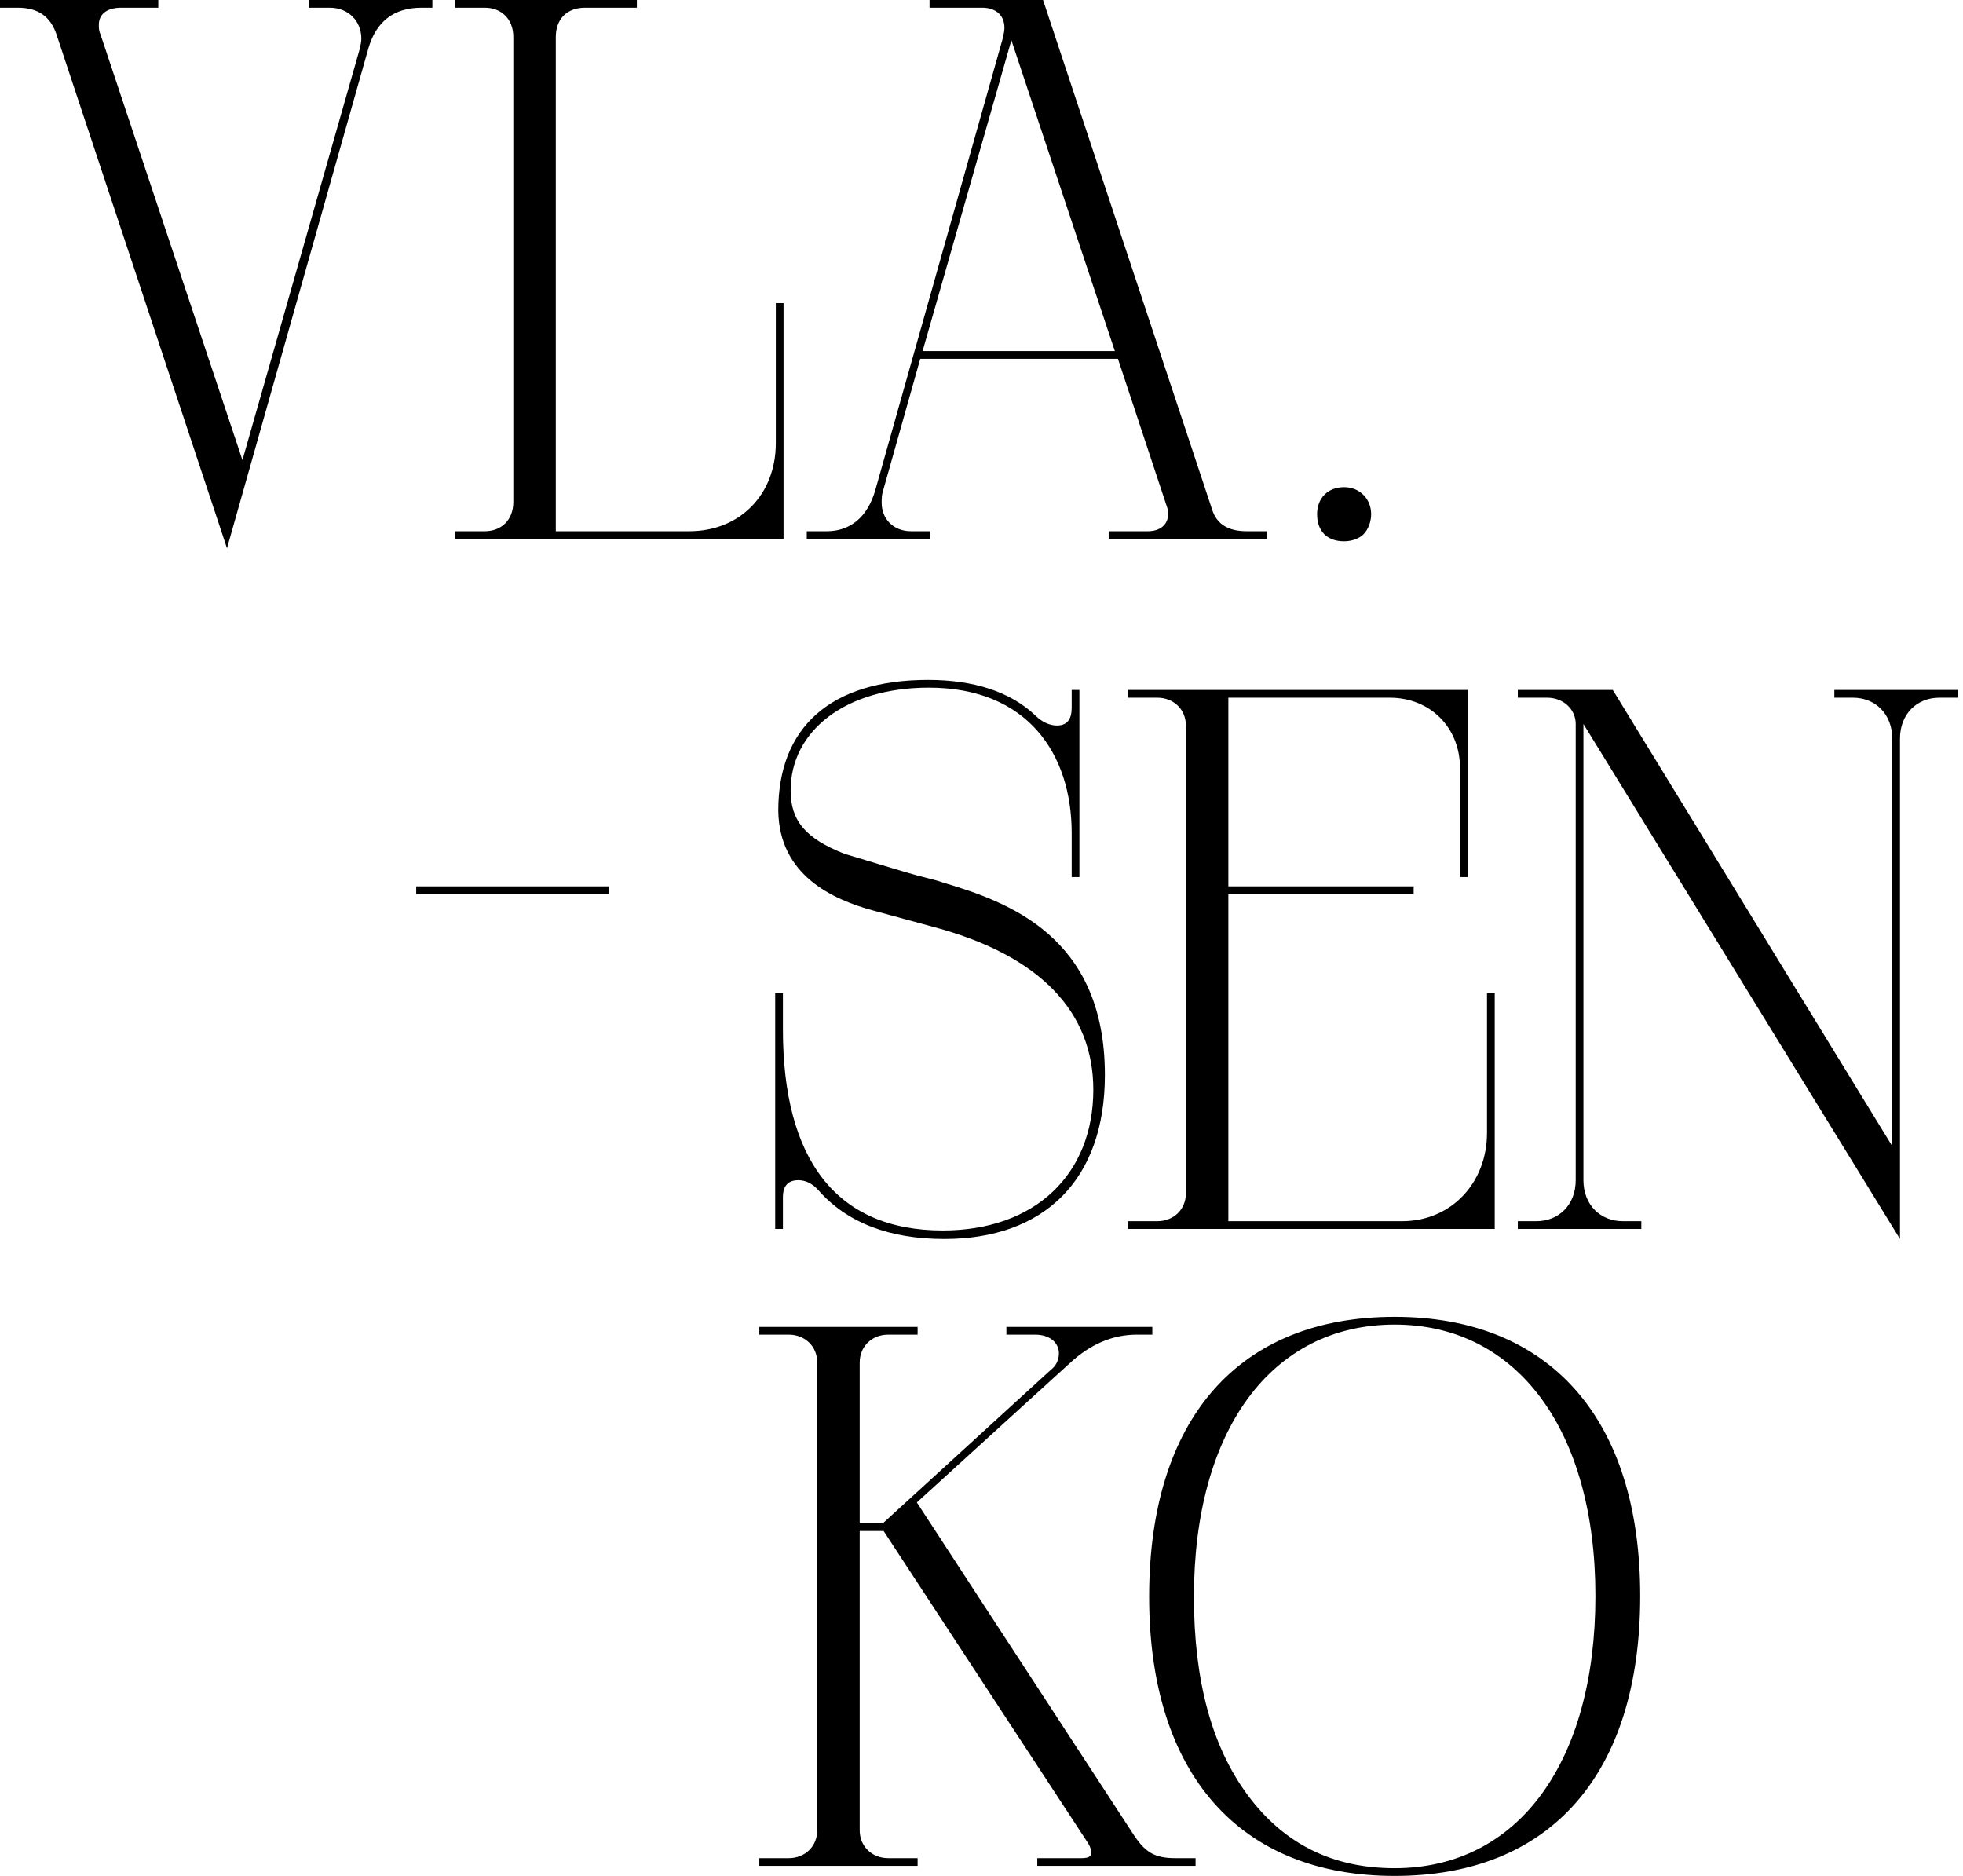<svg width="225" height="215" viewBox="0 0 225 215" fill="none" xmlns="http://www.w3.org/2000/svg">
<path d="M49.559 0.886V0H35.399V0.886H37.788C39.912 0.886 41.417 2.393 41.417 4.431C41.417 4.786 41.328 5.14 41.24 5.583L27.788 52.732L11.505 3.9C11.328 3.545 11.328 3.191 11.328 2.836C11.328 1.595 12.301 0.886 13.894 0.886H18.142V0H0V0.886H2.035C4.336 0.886 5.752 1.861 6.46 3.9L26.018 62.836L42.213 5.583C43.098 2.482 45.134 0.886 48.32 0.886H49.559Z" fill="black"/>
<path d="M89.811 61.772V34.741H88.926V50.783C88.926 56.721 84.767 60.886 79.015 60.886H63.705V4.254C63.705 2.127 65.032 0.886 67.067 0.886H72.997V0H52.2V0.886H55.563C57.421 0.886 58.837 2.127 58.837 4.254V57.518C58.837 59.645 57.421 60.886 55.563 60.886H52.2V61.772H89.811Z" fill="black"/>
<path d="M145.218 60.886H142.917C140.793 60.886 139.465 60.088 138.934 58.404L119.553 0H106.544V0.886H112.562C114.067 0.886 115.129 1.684 115.129 3.191C115.129 3.545 115.04 3.9 114.952 4.343L100.349 56.1C99.465 59.291 97.429 60.886 94.774 60.886H92.473V61.772H106.633V60.886H104.42C102.473 60.886 101.057 59.557 101.057 57.607C101.057 57.164 101.057 56.721 101.234 56.189L105.482 41.122H128.138L133.802 58.227C133.89 58.493 133.89 58.759 133.89 58.936C133.89 60.088 133.005 60.886 131.589 60.886H127.076V61.772H145.218V60.886ZM127.784 40.236H105.748L115.925 4.609L127.784 40.236Z" fill="black"/>
<path d="M156.278 61.24C156.809 60.709 157.163 59.822 157.163 58.936C157.163 57.164 155.835 55.834 154.065 55.834C152.207 55.834 150.968 57.075 150.968 58.936C150.968 60.886 152.118 62.038 154.065 62.038C154.862 62.038 155.747 61.772 156.278 61.24Z" fill="black"/>
<path d="M69.83 101.587H47.706V102.473H69.83V101.587Z" fill="black"/>
<path d="M108.058 101.143C107.084 100.789 105.668 100.523 103.898 99.991L96.819 97.864C92.305 96.092 90.624 94.053 90.624 90.597C90.624 83.773 96.907 78.81 106.465 78.81C117.792 78.81 122.837 86.432 122.837 95.471V100.523H123.722V79.076H122.837V81.114C122.837 82.443 122.306 83.152 121.155 83.152C120.359 83.152 119.474 82.798 118.677 82C115.757 79.253 111.598 77.924 106.376 77.924C95.137 77.924 89.208 83.418 89.208 92.901C89.296 100.346 95.491 103.093 100.004 104.334L107.173 106.284C119.297 109.563 125.315 116.033 125.315 124.895C125.315 134.555 118.677 141.025 108.058 141.025C95.757 141.025 89.739 132.783 89.739 117.982V113.817H88.854V140.848H89.739V137.214C89.739 135.885 90.358 135.264 91.509 135.264C92.305 135.264 93.102 135.619 93.81 136.417C97.084 140.139 101.951 142 108.235 142C119.651 142 126.642 135.264 126.642 123.211C126.642 107.259 115.492 103.359 108.058 101.143Z" fill="black"/>
<path d="M171.326 113.817H170.441V129.858C170.441 135.53 166.37 139.962 160.706 139.962H140.794V102.473H162.034V101.587H140.794V79.962H159.29C163.892 79.962 167.344 83.33 167.344 88.027V100.523H168.229V79.076H129.29V79.962H132.652C134.511 79.962 135.927 81.291 135.927 83.152V136.771C135.927 138.632 134.511 139.962 132.652 139.962H129.29V140.848H171.326V113.817Z" fill="black"/>
<path d="M224.414 79.076H210.255V79.962H212.379C214.945 79.962 216.892 81.823 216.892 84.659V131.365L184.856 79.076H173.971V79.962H177.333C179.192 79.962 180.608 81.291 180.608 82.975V135.264C180.608 138.1 178.661 139.962 176.094 139.962H173.971V140.848H188.13V139.962H186.006C183.44 139.962 181.493 138.1 181.493 135.264V82.975L217.777 142V84.659C217.777 81.823 219.724 79.962 222.29 79.962H224.414V79.076Z" fill="black"/>
<path d="M137.036 212.962H134.735C132.257 212.962 131.195 212.253 129.779 210.037L105.088 172.194L122.611 156.241C125 154.025 127.566 152.962 130.31 152.962H132.08V152.076H115.354V152.962H118.628C120.487 152.962 121.372 154.025 121.372 155.089C121.372 155.798 121.106 156.507 120.398 157.039L101.194 174.587H98.539V156.152C98.539 154.291 99.955 152.962 101.814 152.962H105.177V152.076H87.034V152.962H90.397C92.256 152.962 93.672 154.291 93.672 156.152V209.771C93.672 211.632 92.256 212.962 90.397 212.962H87.034V213.848H105.177V212.962H101.814C99.955 212.962 98.539 211.632 98.539 209.771V175.473H101.283L124.735 211.278C125 211.721 125.089 212.075 125.089 212.341C125.089 212.784 124.735 212.962 123.938 212.962H118.894V213.848H137.036V212.962Z" fill="black"/>
<path d="M159.858 150.924C141.893 150.924 131.715 162.711 131.715 183.006C131.715 203.301 142.07 215 159.858 215C177.823 215 188 203.213 188 182.917C188 162.622 177.646 150.924 159.858 150.924ZM143.043 205.783C138.884 200.199 136.848 192.578 136.848 183.006C136.848 163.952 145.698 151.81 159.858 151.81C173.929 151.81 182.867 163.952 182.867 182.917C182.867 201.972 174.017 214.114 159.858 214.114C152.778 214.114 147.203 211.366 143.043 205.783Z" fill="black"/>
</svg>
